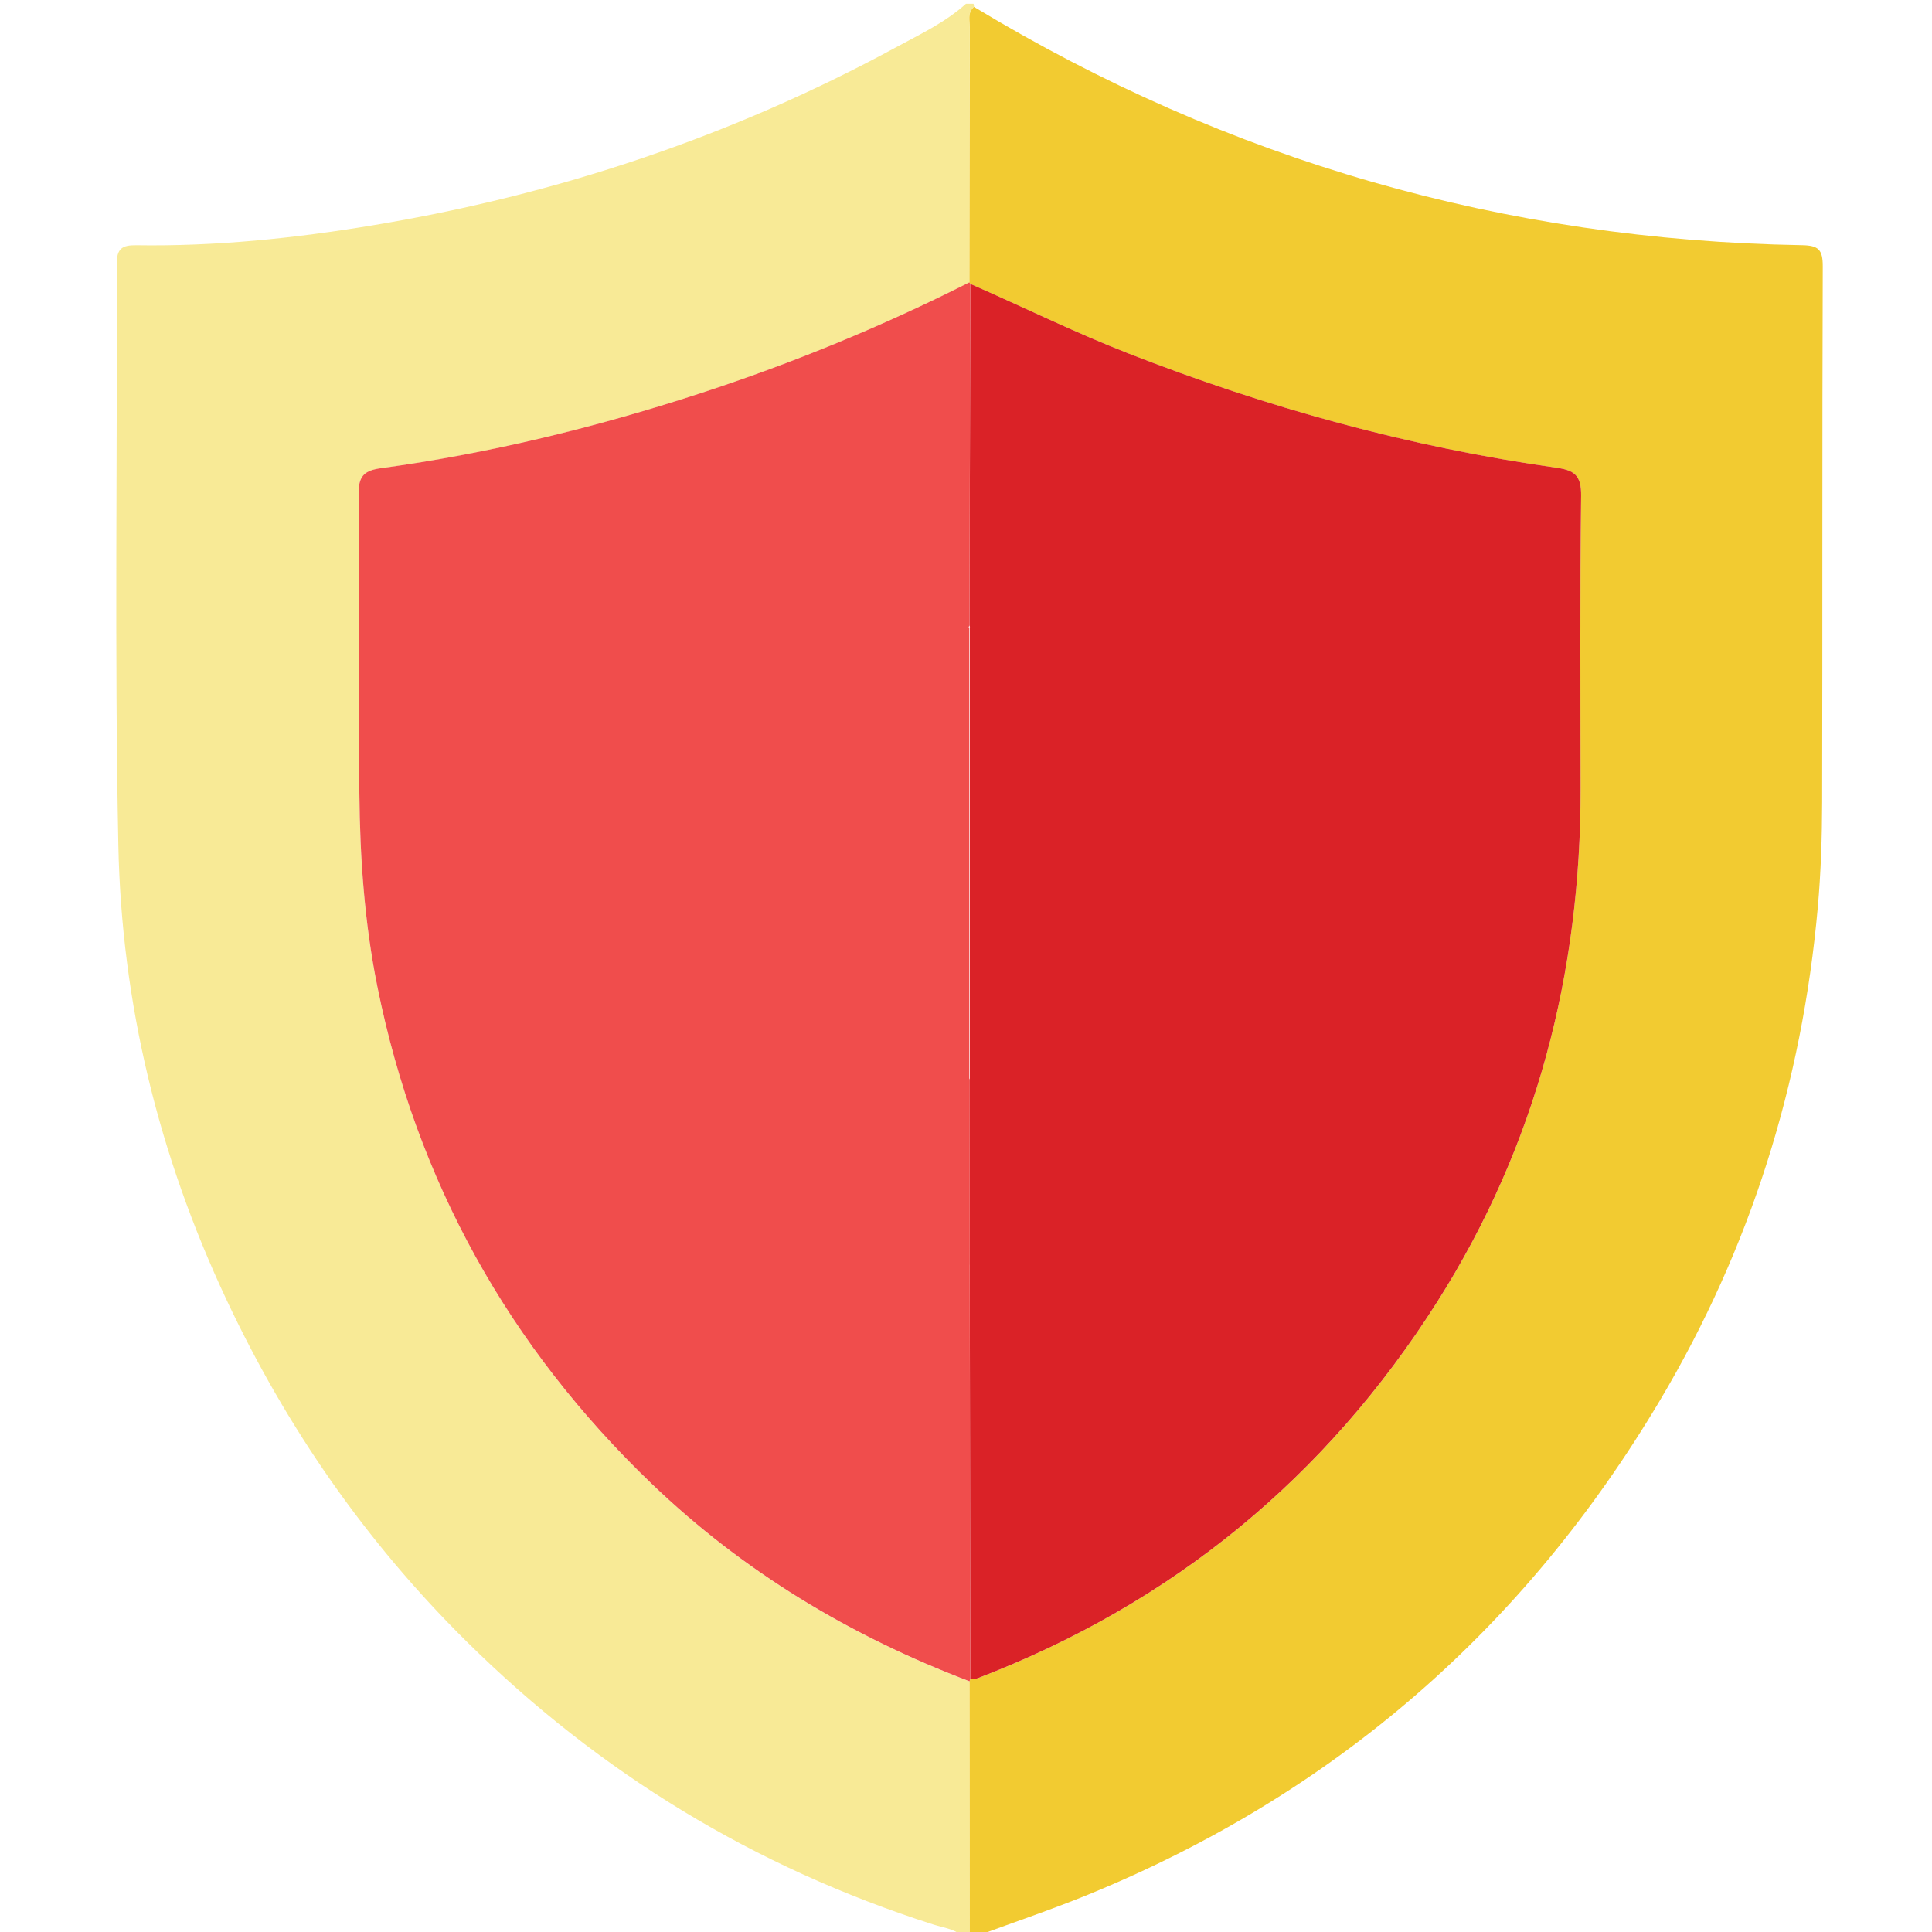 <?xml version="1.0" encoding="utf-8"?>
<!-- Generator: Adobe Illustrator 23.0.0, SVG Export Plug-In . SVG Version: 6.00 Build 0)  -->
<svg version="1.1" id="Layer_1" xmlns="http://www.w3.org/2000/svg" xmlns:xlink="http://www.w3.org/1999/xlink" x="0px" y="0px"
	 viewBox="0 0 409.6 409.6" style="enable-background:new 0 0 409.6 409.6;" xml:space="preserve">
<style type="text/css">
	.st0{fill:#F8EA96;}
	.st1{fill:#F2CB31;}
	.st2{fill:#F04D4C;}
	.st3{fill:#DA2227;}
</style>
<g>
	<path class="st0" d="M205.6,410.4c-0.53,0-1.07,0-1.6,0c-1.81-1.5-4.13-1.74-6.25-2.42c-37.74-12.08-70.67-32.11-98.81-59.95
		c-21.32-21.09-38.17-45.33-50.94-72.52c-14.36-30.58-22.24-62.78-22.91-96.39c-0.83-41.03-0.2-82.09-0.34-123.13
		c-0.01-3.29,1.13-4.04,4.14-4c16.82,0.26,33.51-1.47,50.05-4.21c39.06-6.46,76.17-18.85,111.02-37.75
		c5.11-2.77,10.44-5.27,14.83-9.23c0.53,0,1.07,0,1.6,0c0.08,0.21,0.12,0.43,0.1,0.65c-1.47,1.26-0.87,2.98-0.88,4.5
		c-0.07,17.98-0.08,35.95-0.1,53.93c-18.45,9.32-37.51,17.16-57.17,23.57c-22.07,7.19-44.53,12.69-67.54,15.83
		c-3.46,0.47-4.83,1.56-4.78,5.43c0.23,21.2-0.04,42.4,0.17,63.6c0.13,13.72,1.09,27.4,3.82,40.91
		c8.32,41.23,27.83,76.26,58.12,105.34c19.5,18.72,42.21,32.34,67.42,41.91C205.57,374.43,205.58,392.42,205.6,410.4z"/>
	<path class="st1" d="M205.6,410.4c-0.02-17.98-0.03-35.97-0.05-53.95c0.06-0.15,0.11-0.29,0.16-0.44c0.52-0.06,1.09-0.02,1.56-0.2
		c41.32-15.85,73.85-42.54,97.48-79.87c21.01-33.18,30.41-69.73,30.35-108.86c-0.04-20.67-0.14-41.33,0.11-62
		c0.05-4.15-1.31-5.36-5.18-5.9c-31.22-4.39-61.4-12.75-90.75-24.22c-11.4-4.46-22.37-9.87-33.57-14.77l-0.19-0.3
		c0.03-17.98,0.04-35.95,0.1-53.93c0.01-1.52-0.59-3.23,0.88-4.5c53.97,32.63,112.5,49.44,175.53,50.52
		c3.49,0.06,4.42,0.93,4.41,4.47c-0.14,37.85-0.04,75.7-0.13,113.55c-0.02,7.45-0.26,14.93-0.92,22.35
		c-3.33,37.29-14.25,72.19-33.4,104.43c-28.79,48.47-69.14,83.59-121.37,104.93c-7.71,3.15-15.62,5.81-23.43,8.69
		C206.67,410.4,206.13,410.4,205.6,410.4z"/>
	<path class="st2" d="M205.55,356.45c-25.21-9.57-47.91-23.19-67.42-41.91c-30.29-29.07-49.8-64.11-58.12-105.34
		c-2.73-13.51-3.69-27.19-3.82-40.91c-0.2-21.2,0.07-42.4-0.17-63.6c-0.04-3.87,1.33-4.96,4.78-5.43
		c23.01-3.14,45.47-8.64,67.54-15.83c19.65-6.41,38.72-14.24,57.17-23.57c0,0,0.19,0.3,0.19,0.31c-0.05,24.14-0.11,48.28-0.16,72.42
		c-5.41,10.81-11.08,21.5-16.11,32.49c-1.95,4.25-4.65,5.66-8.96,6.19c-11.7,1.44-23.35,3.3-35.05,5c0.13,1.82,1.48,2.42,2.37,3.3
		c6.63,6.56,12.87,13.61,20.1,19.43c6.36,5.11,7.2,10.51,5.45,17.94c-2.37,10.05-3.65,20.37-5.5,31.19c2.76-1.4,4.98-2.53,7.19-3.65
		c10.2-5.15,20.03-11,30.48-15.65c0.03,13.86,0.06,27.72,0.08,41.59c0.04,28.52,0.08,57.05,0.11,85.57
		C205.66,356.16,205.61,356.31,205.55,356.45z"/>
	<path class="st3" d="M205.55,132.59c0.05-24.14,0.11-48.28,0.16-72.41c11.2,4.9,22.17,10.32,33.57,14.77
		c29.35,11.47,59.53,19.83,90.75,24.22c3.87,0.54,5.23,1.75,5.18,5.9c-0.25,20.66-0.14,41.33-0.11,62
		c0.07,39.13-9.34,75.68-30.35,108.86c-23.64,37.33-56.16,64.02-97.48,79.87c-0.48,0.18-1.04,0.14-1.56,0.2
		c-0.04-28.52-0.07-57.05-0.11-85.57c-0.02-13.86-0.06-27.72-0.08-41.59l0.12-0.28c12.37,6.42,24.74,12.83,37.45,19.42
		c-0.09-1.17-0.09-1.93-0.22-2.68c-2.04-12.05-4.01-24.11-6.24-36.12c-0.43-2.32,0.12-3.64,1.71-5.17
		c8.44-8.12,16.79-16.34,25.13-24.58c0.87-0.86,2.33-1.42,2.13-3.18c-10.15-1.45-20.22-3.37-30.38-4.19
		c-7.77-0.63-13.21-3.07-15.48-11.1c-0.96-3.4-2.99-6.51-4.66-9.69c-3.2-6.08-5.68-12.53-9.47-18.31
		C205.62,132.98,205.55,132.59,205.55,132.59z"/>
	<rect x="205.62" y="132.98" class="st3" width="70.24" height="135.16"/>
	<rect x="135.27" y="132.98" class="st2" width="70.24" height="135.16"/>
</g>
</svg>
